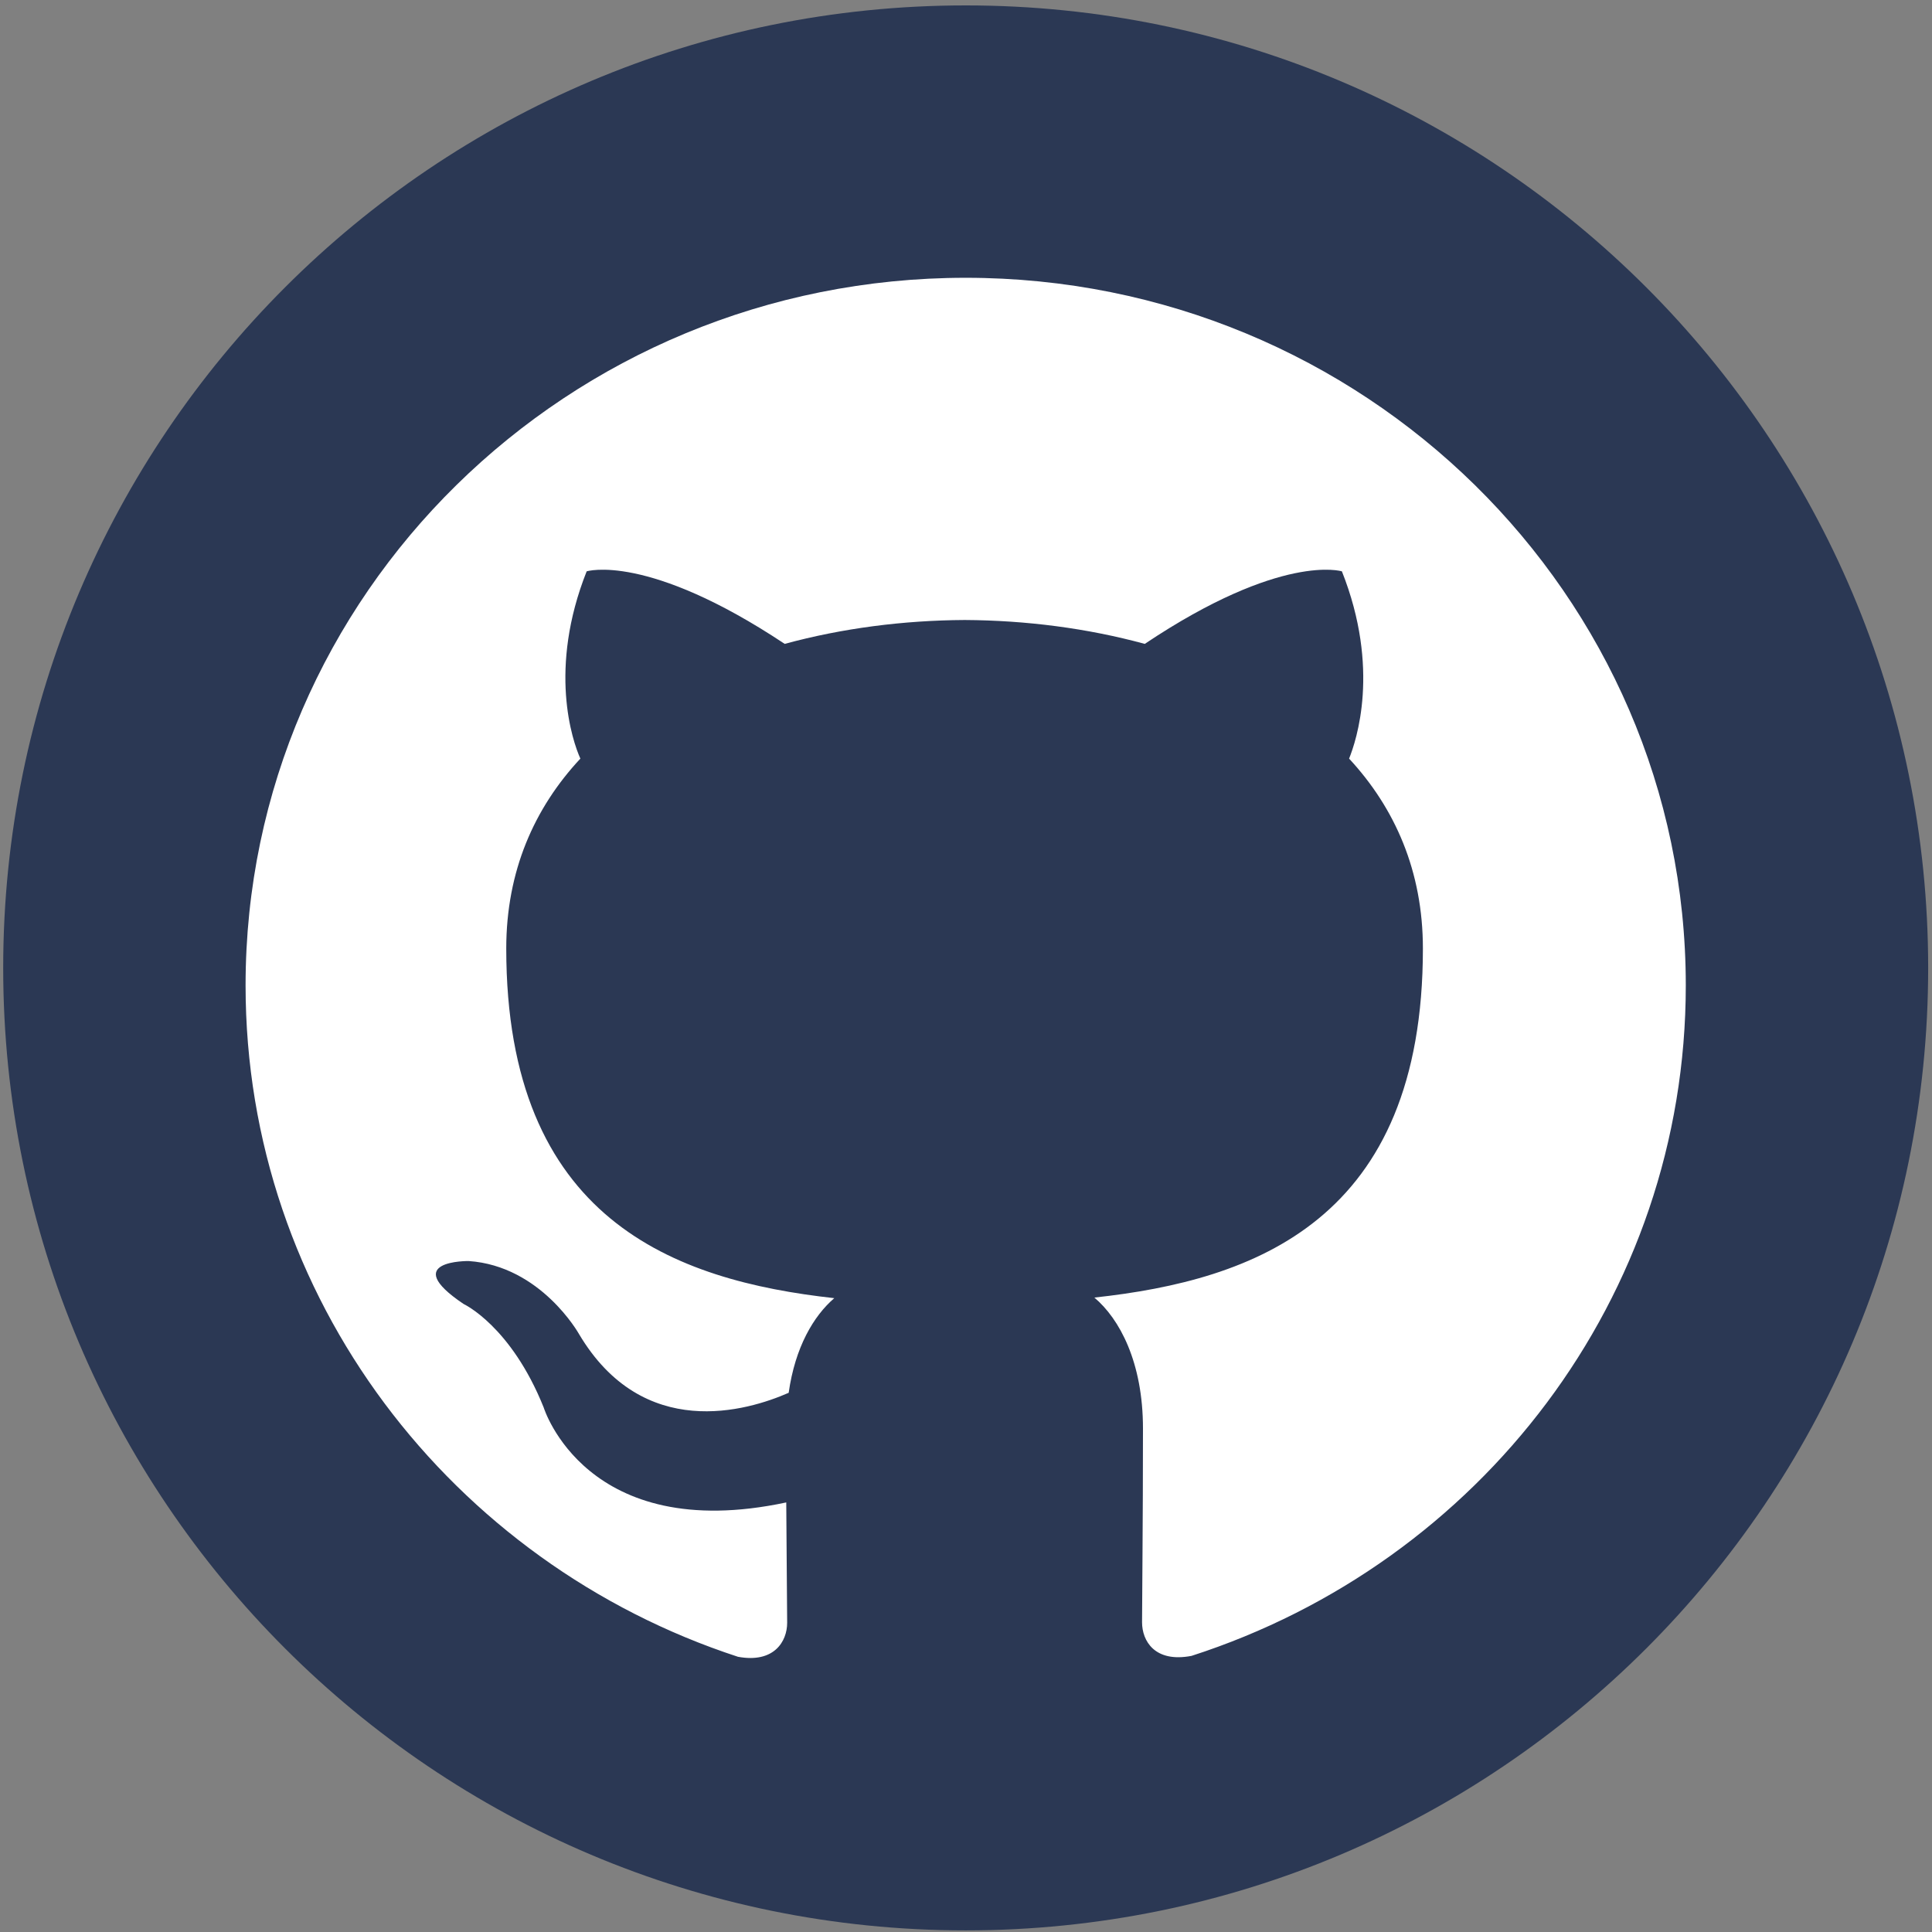 <svg width="55" height="55" viewBox="0 0 55 55" fill="none" xmlns="http://www.w3.org/2000/svg">
<rect x="0" y="0" width="55" height="55" fill="#808080" stroke="none"/>
<path d="M27.491 54.954C42.623 54.954 54.891 42.686 54.891 27.554C54.891 12.421 42.623 0.154 27.491 0.154C12.358 0.154 0.091 12.421 0.091 27.554C0.091 42.686 12.358 54.954 27.491 54.954Z" fill="#2B3854"/>
<path d="M27.491 7.908C16.165 7.908 6.991 16.928 6.991 28.052C6.991 36.954 12.864 44.504 21.008 47.165C22.033 47.355 22.409 46.731 22.409 46.197C22.409 45.718 22.392 44.451 22.383 42.771C16.681 43.986 15.478 40.069 15.478 40.069C14.546 37.744 13.198 37.122 13.198 37.122C11.341 35.873 13.341 35.899 13.341 35.899C15.4 36.039 16.481 37.974 16.481 37.974C18.309 41.054 21.28 40.164 22.452 39.65C22.636 38.347 23.164 37.46 23.75 36.956C19.197 36.452 14.412 34.72 14.412 27.002C14.412 24.803 15.207 23.006 16.522 21.596C16.291 21.087 15.6 19.039 16.701 16.265C16.701 16.265 18.418 15.725 22.339 18.33C23.979 17.883 25.721 17.66 27.464 17.65C29.206 17.66 30.949 17.883 32.589 18.33C36.484 15.725 38.201 16.265 38.201 16.265C39.303 19.039 38.611 21.087 38.406 21.596C39.713 23.006 40.507 24.803 40.507 27.002C40.507 34.74 35.715 36.444 31.154 36.939C31.871 37.544 32.538 38.779 32.538 40.667C32.538 43.362 32.512 45.529 32.512 46.183C32.512 46.711 32.871 47.341 33.921 47.139C42.123 44.495 47.991 36.941 47.991 28.052C47.991 16.928 38.812 7.908 27.491 7.908Z" fill="white"/>
</svg>
